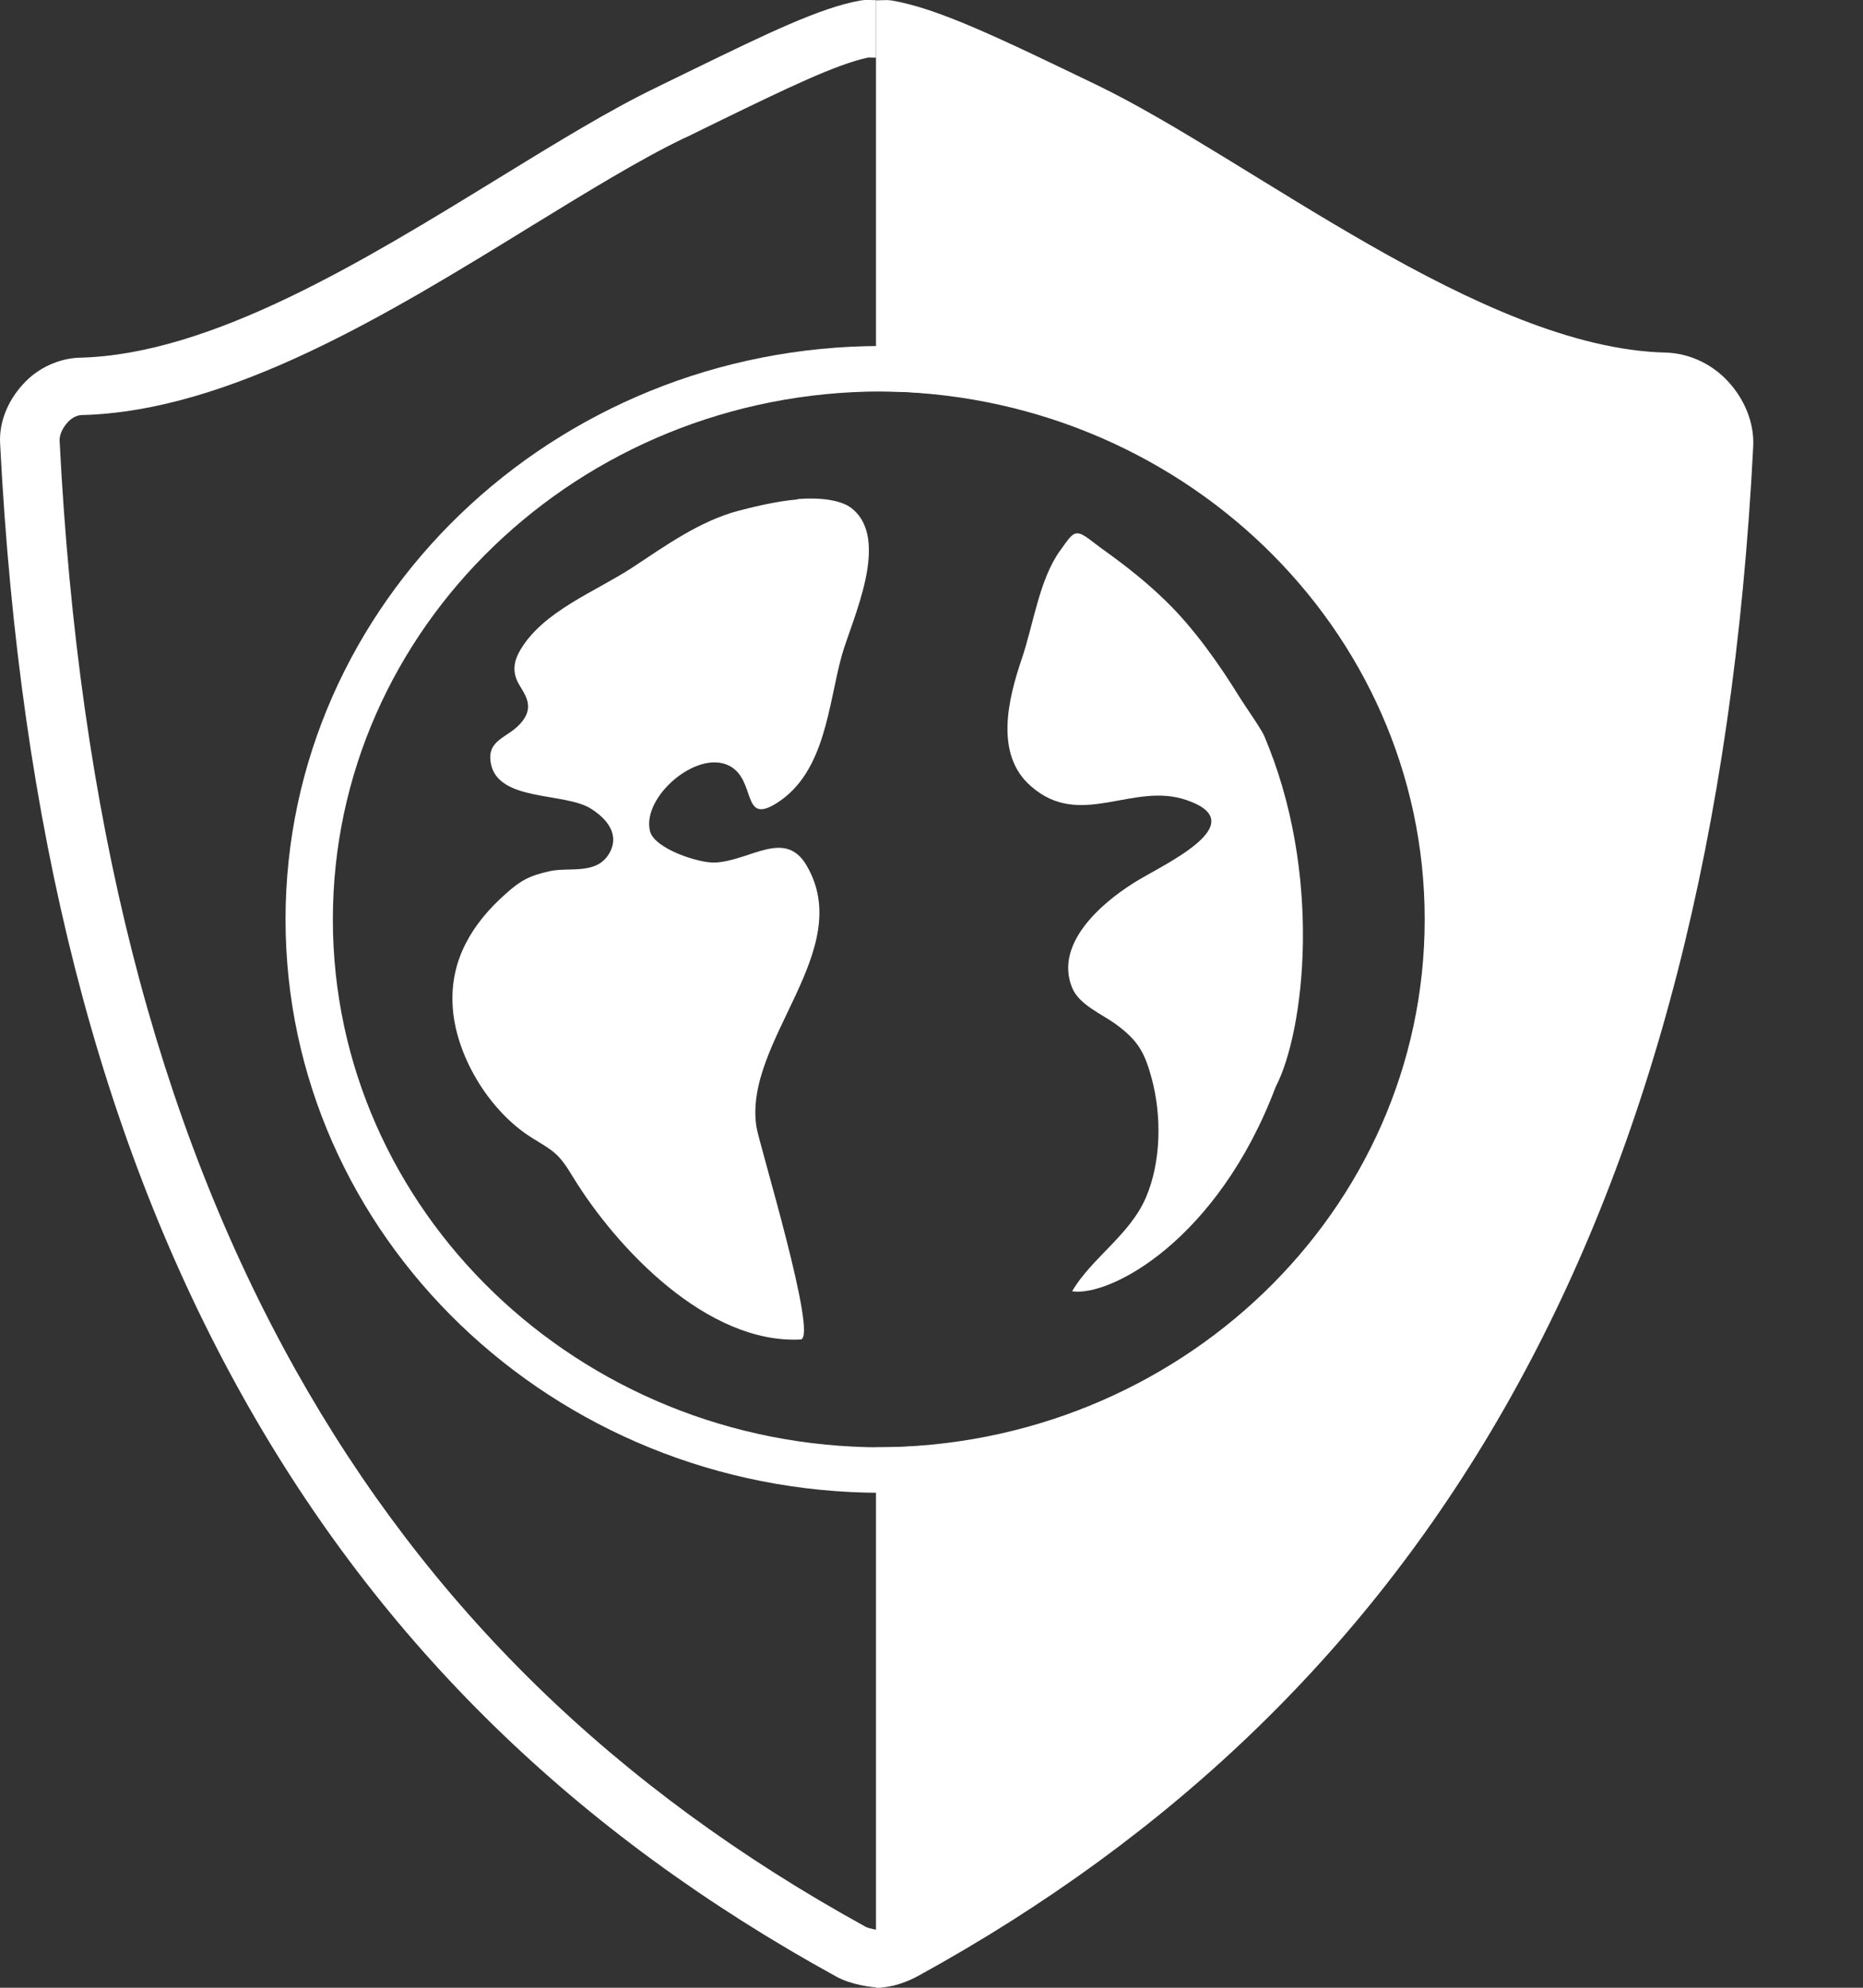 <svg width="15" height="16" viewBox="0 0 15 16" fill="none" xmlns="http://www.w3.org/2000/svg">
<rect x="0" y="0" width="15" height="16" fill="#333333" stroke="none"/>
<g clip-path="url(#clip0_133_51)">
<path d="M7.053 16C7.172 16 7.29 15.961 7.396 15.903C11.47 13.664 13.798 9.822 14.116 3.595C14.126 3.403 14.045 3.212 13.914 3.071C13.785 2.93 13.601 2.843 13.41 2.838C11.927 2.802 10.07 1.282 8.829 0.683C8.062 0.314 7.555 0.066 7.174 0.003C7.137 -0.002 7.091 0.003 7.053 0.003V3.15C9.489 3.15 11.471 5.053 11.471 7.4C11.471 9.747 9.489 11.65 7.053 11.65V16Z" fill="white"/>
<path d="M6.422 4.02C6.247 4.034 6.048 4.085 5.947 4.111C5.633 4.194 5.356 4.394 5.092 4.568C4.795 4.762 4.374 4.919 4.19 5.231C4.112 5.362 4.142 5.451 4.19 5.528C4.244 5.616 4.297 5.705 4.19 5.824C4.086 5.942 3.917 5.953 3.952 6.144C4.009 6.456 4.549 6.375 4.759 6.51C4.884 6.589 4.997 6.718 4.902 6.875C4.798 7.043 4.584 6.978 4.427 7.012C4.264 7.049 4.195 7.084 4.071 7.195C3.801 7.435 3.626 7.724 3.644 8.086C3.661 8.484 3.934 8.943 4.285 9.16C4.46 9.269 4.496 9.278 4.617 9.48C4.965 10.046 5.692 10.82 6.446 10.782C6.592 10.774 6.108 9.197 6.09 9.068C5.986 8.377 6.897 7.652 6.494 6.966C6.319 6.669 6.042 6.929 5.757 6.943C5.626 6.949 5.27 6.831 5.234 6.692C5.163 6.418 5.614 6.026 5.876 6.166C6.092 6.284 5.968 6.646 6.256 6.463C6.648 6.214 6.669 5.666 6.778 5.275C6.861 4.983 7.179 4.332 6.85 4.086C6.764 4.023 6.597 4.003 6.422 4.017V4.02Z" fill="white"/>
<path d="M8.679 4.293C8.632 4.29 8.605 4.336 8.536 4.431C8.367 4.665 8.32 5.031 8.228 5.299C8.118 5.624 8.005 6.07 8.299 6.327C8.7 6.682 9.122 6.287 9.559 6.442C10.105 6.633 9.348 6.967 9.131 7.105C8.858 7.276 8.49 7.601 8.632 7.95C8.689 8.09 8.876 8.164 8.988 8.247C9.166 8.378 9.217 8.475 9.273 8.681C9.353 8.977 9.351 9.349 9.226 9.64C9.095 9.943 8.789 10.126 8.632 10.394C8.94 10.44 9.806 9.981 10.271 8.749C10.505 8.3 10.654 7.029 10.175 5.915C10.122 5.818 10.05 5.721 9.985 5.619C9.813 5.339 9.608 5.053 9.391 4.842C9.234 4.688 9.07 4.559 8.892 4.431C8.791 4.359 8.726 4.296 8.678 4.293H8.679Z" fill="white"/>
<path d="M7.097 15.999C7.018 15.999 6.85 15.975 6.733 15.91C4.631 14.755 3.069 13.229 1.957 11.245C0.799 9.177 0.159 6.667 0.001 3.571C-0.009 3.403 0.06 3.227 0.189 3.089C0.304 2.962 0.476 2.883 0.645 2.879C1.705 2.853 2.931 2.099 4.013 1.435C4.476 1.151 4.912 0.883 5.287 0.703L5.317 0.688C5.412 0.642 5.504 0.597 5.592 0.554C6.18 0.268 6.606 0.061 6.928 0.004L6.962 0C6.976 0 6.991 0 7.006 0C7.025 0.001 7.04 0.001 7.053 0.001V0.464C7.034 0.464 7.013 0.464 6.991 0.463C6.736 0.516 6.325 0.715 5.809 0.966C5.72 1.009 5.628 1.054 5.533 1.101L5.502 1.115C5.149 1.285 4.723 1.547 4.273 1.823C3.137 2.522 1.851 3.312 0.657 3.341C0.62 3.342 0.577 3.364 0.547 3.397C0.503 3.444 0.477 3.503 0.48 3.549C0.634 6.575 1.256 9.02 2.38 11.027C3.448 12.932 4.949 14.398 6.971 15.51C6.994 15.522 7.067 15.538 7.097 15.538V16V15.999Z" fill="white"/>
<path d="M7.097 12.016C4.451 12.016 2.299 9.945 2.299 7.401C2.299 4.856 4.452 2.785 7.097 2.785C9.742 2.785 11.895 4.856 11.895 7.401C11.895 9.945 9.742 12.016 7.097 12.016ZM7.097 3.151C4.661 3.151 2.68 5.057 2.68 7.401C2.68 9.744 4.661 11.65 7.097 11.65C9.532 11.65 11.514 9.744 11.514 7.401C11.514 5.057 9.532 3.151 7.097 3.151Z" fill="white"/>
</g>
<defs>
<clipPath id="clip0_133_51">
<rect width="14.118" height="16" fill="white"/>
</clipPath>
</defs>
</svg>
